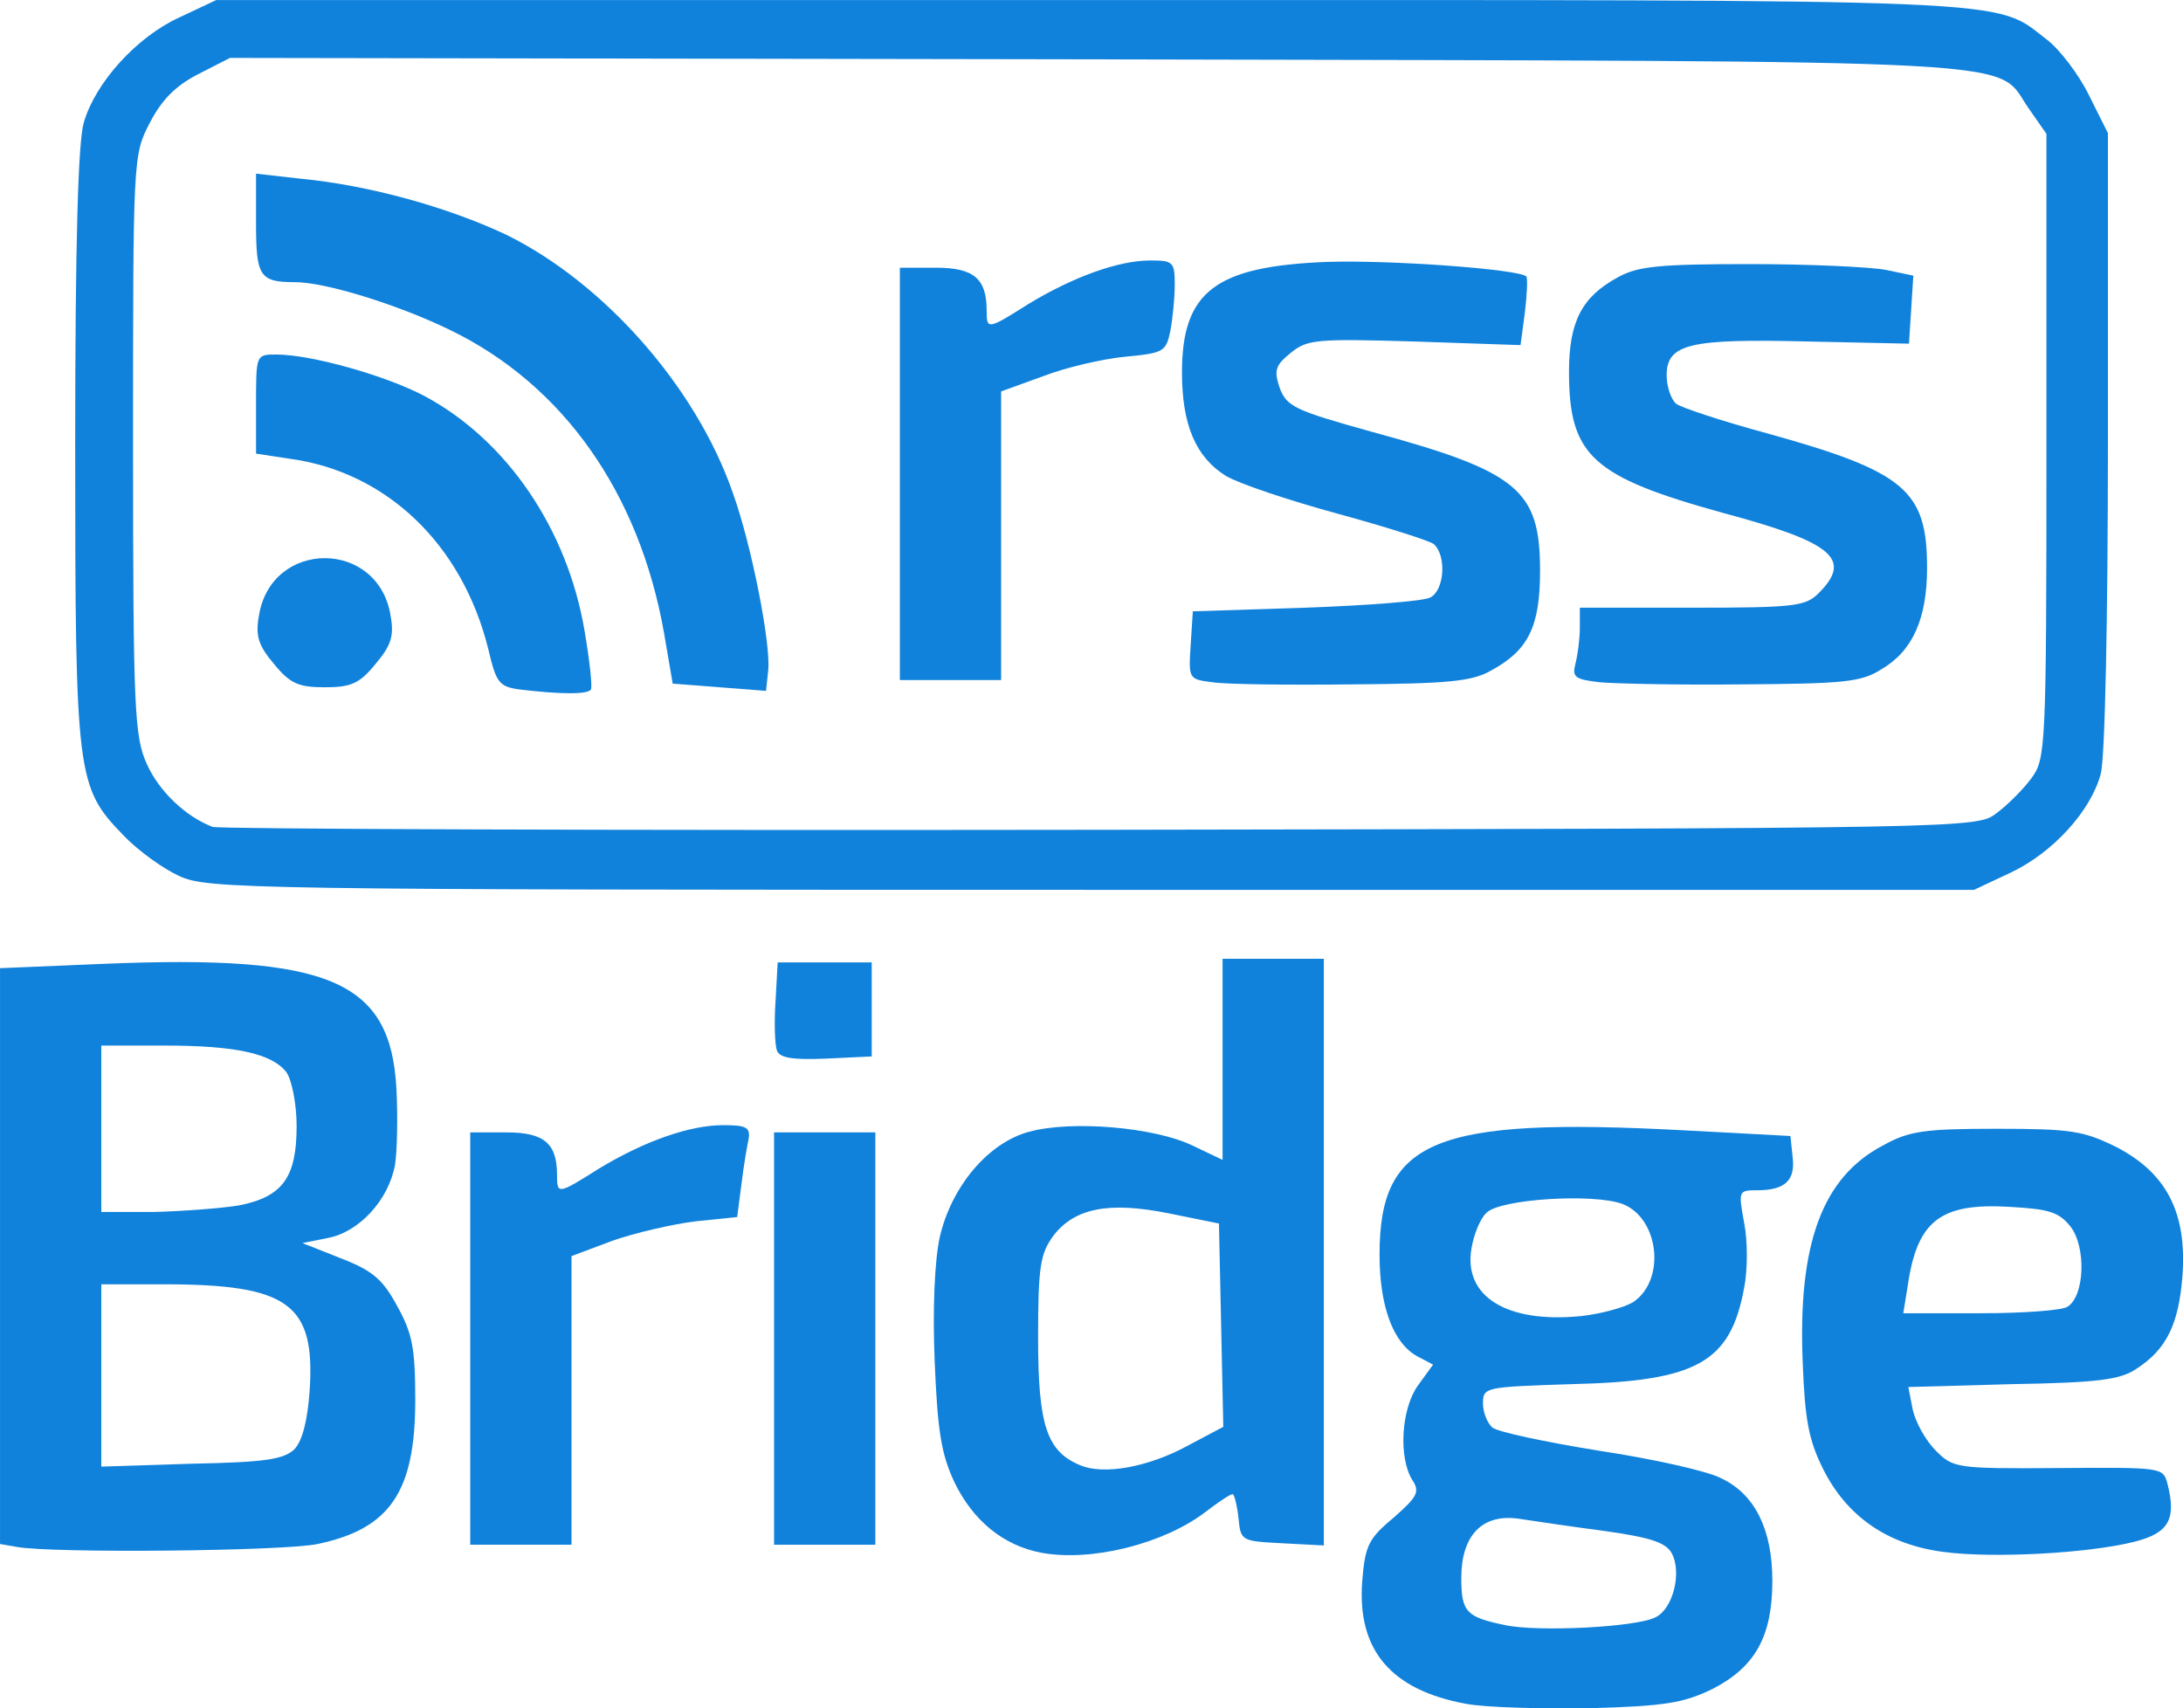 <?xml version="1.0" encoding="UTF-8" standalone="no"?>
<!DOCTYPE svg PUBLIC "-//W3C//DTD SVG 1.1//EN" "http://www.w3.org/Graphics/SVG/1.1/DTD/svg11.dtd">
<svg width="100%" height="100%" viewBox="0 0 6559 5133" version="1.1" xmlns="http://www.w3.org/2000/svg" xmlns:xlink="http://www.w3.org/1999/xlink" xml:space="preserve" xmlns:serif="http://www.serif.com/" style="fill-rule:evenodd;clip-rule:evenodd;stroke-linejoin:round;stroke-miterlimit:2;">
    <g transform="matrix(1,0,0,1,9.09495e-13,-713.125)">
        <g transform="matrix(21.735,0,0,21.735,-3590.94,-2166.28)">
            <g id="l4jyfexBsfHtjiMInmbdJ0J">
                <g>
                    <g>
                        <g transform="matrix(1,0,0,1,175.608,132.484)">
                            <path id="pzG8g818Y" d="M14.4,121.1C12.2,120.1 8.7,117.6 6.7,115.5C0.2,108.8 0,107.5 0,61.7C0,33.5 0.4,19.5 1.2,16.9C2.8,11.4 8.5,5.1 14.4,2.4L19.5,0L140.1,0C271.3,0 265,-0.3 272.6,5.5C274.3,6.8 277,10.3 278.4,13.2L281,18.4L281,60.9C281,85.5 280.6,105 280,107C278.6,112.2 273.3,117.9 267.6,120.6L262.5,123L140.5,123C23.9,123 18.3,122.9 14.4,121.1ZM265.6,112.4C267.1,111.3 269.3,109.1 270.4,107.6C272.4,104.9 272.5,103.7 272.5,61.7L272.5,18.5L270.2,15.2C265,8 275.1,8.5 141.4,8.2L21.4,8L16.9,10.3C13.8,11.9 11.9,13.9 10.3,17C8,21.4 8,21.9 8,61.5C8,98.3 8.2,101.8 9.9,105.6C11.6,109.4 15.3,112.9 19,114.3C19.8,114.6 75,114.8 141.7,114.7C262.4,114.5 262.9,114.5 265.6,112.4Z" style="fill:rgb(17,130,219);fill-rule:nonzero;"/>
                            <path id="p11BLDQA4a" d="M61.4,95.3C58.6,94.9 58.2,94.4 57.1,89.7C53.5,75.2 43,65.2 29.6,63.4L25,62.7L25,55.9C25,49 25,49 27.8,49C32.7,49 43.2,52 48.4,54.8C59.7,60.9 68,73.1 70.4,87.1C71.1,91.2 71.5,94.8 71.3,95.3C70.9,96 67.2,96 61.4,95.3Z" style="fill:rgb(17,130,219);fill-rule:nonzero;"/>
                            <path id="psMVzY5Dy" d="M89.1,95L82.6,94.5L81.4,87.5C78,68.2 67.5,53.2 51.8,45.6C44.6,42.1 34.6,39 30.4,39C25.5,39 25,38.2 25,30.9L25,24L31.2,24.7C40.6,25.6 51.4,28.6 59.5,32.4C73,39 85.8,53.4 90.9,68.1C93.5,75.3 96.2,89.1 95.8,92.7L95.5,95.5L89.1,95Z" style="fill:rgb(17,130,219);fill-rule:nonzero;"/>
                            <path id="pEdBYQ5I3" d="M27.5,91.8C25.3,89.2 24.9,87.9 25.4,85.1C27.1,74.5 41.9,74.5 43.6,85.1C44.1,87.9 43.7,89.2 41.5,91.8C39.3,94.5 38.1,95 34.5,95C30.9,95 29.7,94.5 27.5,91.8Z" style="fill:rgb(17,130,219);fill-rule:nonzero;"/>
                            <path id="p50q2oKos" d="M157.2,94.3C153.9,93.9 153.9,93.8 154.2,89.2L154.5,84.5L170,84C178.5,83.7 186.3,83.1 187.3,82.6C189.3,81.6 189.6,76.8 187.8,75.2C187.1,74.7 181.1,72.8 174.5,71C167.9,69.2 161,66.9 159.1,65.8C154.9,63.2 153,58.7 153,51.5C153,40.3 157.6,36.8 173,36.2C181.7,35.9 199.5,37.2 200.6,38.2C200.8,38.5 200.7,40.7 200.4,43.2L199.8,47.7L185.1,47.2C171.6,46.8 170.3,46.9 168,48.8C165.9,50.5 165.7,51.2 166.5,53.6C167.5,56.2 168.5,56.7 179.3,59.7C199.5,65.2 202.5,67.7 202.5,78.9C202.5,86.6 200.9,89.9 195.7,92.7C193.1,94.2 189.7,94.5 176.5,94.6C167.7,94.7 159,94.6 157.2,94.3Z" style="fill:rgb(17,130,219);fill-rule:nonzero;"/>
                            <path id="pOvQYSye1" d="M210.7,94.3C207.3,93.9 206.9,93.6 207.4,91.7C207.7,90.5 208,88.3 208,86.8L208,84L223.5,84C237.7,84 239.2,83.8 241,82C245.7,77.3 243.1,75 227.8,70.9C209.7,65.9 206.5,63 206.5,51.4C206.5,44.4 208.3,41 213.3,38.3C216,36.8 219,36.5 231.5,36.5C239.8,36.5 248.2,36.9 250.3,37.3L254.1,38.1L253.5,47.5L239.5,47.2C223.2,46.8 220,47.5 220,51.9C220,53.4 220.6,55.2 221.3,55.8C221.9,56.3 227.6,58.2 233.9,59.9C253,65.2 256,67.8 256,78.5C256,85.5 254,90 249.7,92.5C246.9,94.3 244.5,94.5 230.5,94.6C221.7,94.7 212.8,94.5 210.7,94.3Z" style="fill:rgb(17,130,219);fill-rule:nonzero;"/>
                            <path id="p1ApzAb7lF" d="M114,94L114,37L119,37C124.2,37 126,38.5 126,42.9C126,45.6 126.1,45.6 131.8,42C137.9,38.3 144.2,36 148.6,36C151.8,36 152,36.2 152,39.4C152,41.2 151.7,44.1 151.4,45.7C150.8,48.6 150.5,48.8 145.2,49.3C142,49.6 136.9,50.8 133.8,52L128,54.1L128,94L114,94Z" style="fill:rgb(17,130,219);fill-rule:nonzero;"/>
                        </g>
                        <g transform="matrix(1,0,0,1,-131.781,252.014)">
                            <path id="pAzOWdZvA" d="M499.7,116C489.3,114.1 484.6,108.6 485.3,99.1C485.7,94.2 486.1,93.2 489.6,90.3C493,87.3 493.3,86.7 492.2,85C490.3,81.9 490.7,75.2 493,72L495.1,69.1L493,68C489.6,66.2 487.7,61.1 487.7,53.9C487.7,38 495.3,34.9 529.5,36.7L544.5,37.5L544.8,40.4C545.2,43.6 543.8,45 539.9,45C537.3,45 537.3,45.1 538.1,49.5C538.6,52 538.6,56 538.1,58.5C536.2,68.8 531.6,71.4 514.3,71.8C502.2,72.2 502,72.2 502,74.5C502,75.7 502.6,77.2 503.3,77.8C504,78.4 510.6,79.8 518,81C525.3,82.1 533,83.8 534.9,84.8C539.6,87 542,91.9 542,99C542,106.7 539.6,110.9 533.8,113.9C529.7,115.9 527.2,116.3 516.8,116.6C510,116.7 502.4,116.5 499.7,116ZM525.9,104C528.3,102.8 529.5,97.8 528.1,95.2C527.3,93.7 525.2,93 518.8,92.1C514.2,91.5 508.9,90.7 506.9,90.4C501.9,89.7 499,92.7 499,98.6C499,103.3 499.7,104 505,105.1C509.5,106.1 523.4,105.4 525.9,104ZM522.7,60.5C527.3,57.5 526.4,48.9 521.3,46.9C517.3,45.4 504.4,46.2 502.5,48.1C501.6,48.9 500.7,51.2 500.4,53.1C499.3,59.7 505.3,63.4 515.5,62.4C518.3,62.1 521.5,61.2 522.7,60.5Z" style="fill:rgb(17,130,219);fill-rule:nonzero;"/>
                            <path id="p19UxGEcJV" d="M440.9,95.1C435.7,94.1 431.5,90.7 428.9,85.3C427.1,81.4 426.6,78.3 426.2,68.6C425.9,61.4 426.2,54.7 426.9,51.5C428.5,44.5 433.6,38.4 439.3,36.9C445.2,35.3 456.6,36.3 461.8,38.8L466,40.8L466,13L480,13L480,94.1L474.3,93.8C468.6,93.5 468.5,93.5 468.2,90.3C468,88.5 467.6,87 467.4,87C467.1,87 465.4,88.1 463.6,89.5C457.8,93.9 447.8,96.4 440.9,95.1ZM461.2,80.3L466.1,77.7L465.8,63.6L465.5,49.6L458.6,48.2C450.2,46.5 445.5,47.5 442.6,51.3C440.8,53.8 440.5,55.5 440.5,65.4C440.5,77.5 441.7,81.1 446.3,83C449.5,84.4 455.7,83.3 461.2,80.3Z" style="fill:rgb(17,130,219);fill-rule:nonzero;"/>
                            <path id="pbIpbg9Oy" d="M565.7,95C557.9,94 552.3,90.1 549,83.5C547,79.5 546.5,76.6 546.2,68.9C545.5,52.4 548.9,43.2 557.3,38.8C560.9,36.8 563,36.5 573,36.5C583.4,36.5 585,36.8 589.5,39C596.5,42.6 599.3,48.1 598.7,56.7C598.2,63.5 596.5,67 592.3,69.7C590.1,71.2 586.9,71.6 575.2,71.8L560.8,72.2L561.4,75.3C561.8,77.1 563.2,79.6 564.6,81C567,83.4 567.4,83.5 581.5,83.4C595.8,83.3 596,83.3 596.6,85.5C597.9,90.5 596.8,92.4 592,93.6C585.6,95.2 572.5,95.9 565.7,95ZM582.8,61.1C585.2,59.6 585.4,52.8 583.2,50C581.6,48 580.2,47.6 574.9,47.3C565.2,46.7 562,49.2 560.7,58.3L560.1,62L570.8,62C576.7,62 582.1,61.6 582.8,61.1Z" style="fill:rgb(17,130,219);fill-rule:nonzero;"/>
                            <path id="pQeASNHPf" d="M299.3,94.3L297,93.9L297,14.3L311.3,13.7C342.6,12.4 351,16 351.8,31C352,34.9 351.9,39.6 351.6,41.5C350.7,46.4 346.6,50.8 342.3,51.6L338.8,52.3L344.1,54.4C348.5,56.1 349.9,57.3 351.9,61C354,64.8 354.4,66.8 354.4,74C354.4,86.7 350.9,91.8 340.9,93.9C336.2,94.9 304.1,95.2 299.3,94.3ZM337.7,80.8C338.8,79.6 339.5,76.9 339.8,72.7C340.6,60.7 336.9,58 319.6,58L311,58L311,83.2L323.5,82.8C333.7,82.6 336.2,82.2 337.7,80.8ZM330,47.1C336.1,45.9 338,43.2 338,36.1C338,33 337.3,29.7 336.6,28.7C334.6,26.1 329.6,25 319.8,25L311,25L311,48L318.3,48C322.2,47.9 327.5,47.5 330,47.1Z" style="fill:rgb(17,130,219);fill-rule:nonzero;"/>
                            <path id="pEIWUatVF" d="M362,94L362,37L367,37C372.2,37 374,38.5 374,42.9C374,45.6 374.1,45.6 379.8,42C386.1,38.2 392.3,36 397,36C400.1,36 400.7,36.3 400.5,37.8C400.3,38.7 399.8,41.6 399.5,44.1L398.9,48.7L393.1,49.3C389.9,49.7 384.7,50.9 381.6,52L376,54.1L376,94L362,94Z" style="fill:rgb(17,130,219);fill-rule:nonzero;"/>
                            <path id="pgGkbr5qp" d="M404,94L404,37L418,37L418,94L404,94Z" style="fill:rgb(17,130,219);fill-rule:nonzero;"/>
                            <path id="pqmgzd8On" d="M404.4,25.7C404.1,24.9 404,21.8 404.2,18.9L404.5,13.5L417.5,13.5L417.5,26.5L411.2,26.8C406.5,27 404.8,26.7 404.4,25.7Z" style="fill:rgb(17,130,219);fill-rule:nonzero;"/>
                        </g>
                    </g>
                </g>
            </g>
        </g>
    </g>
</svg>
